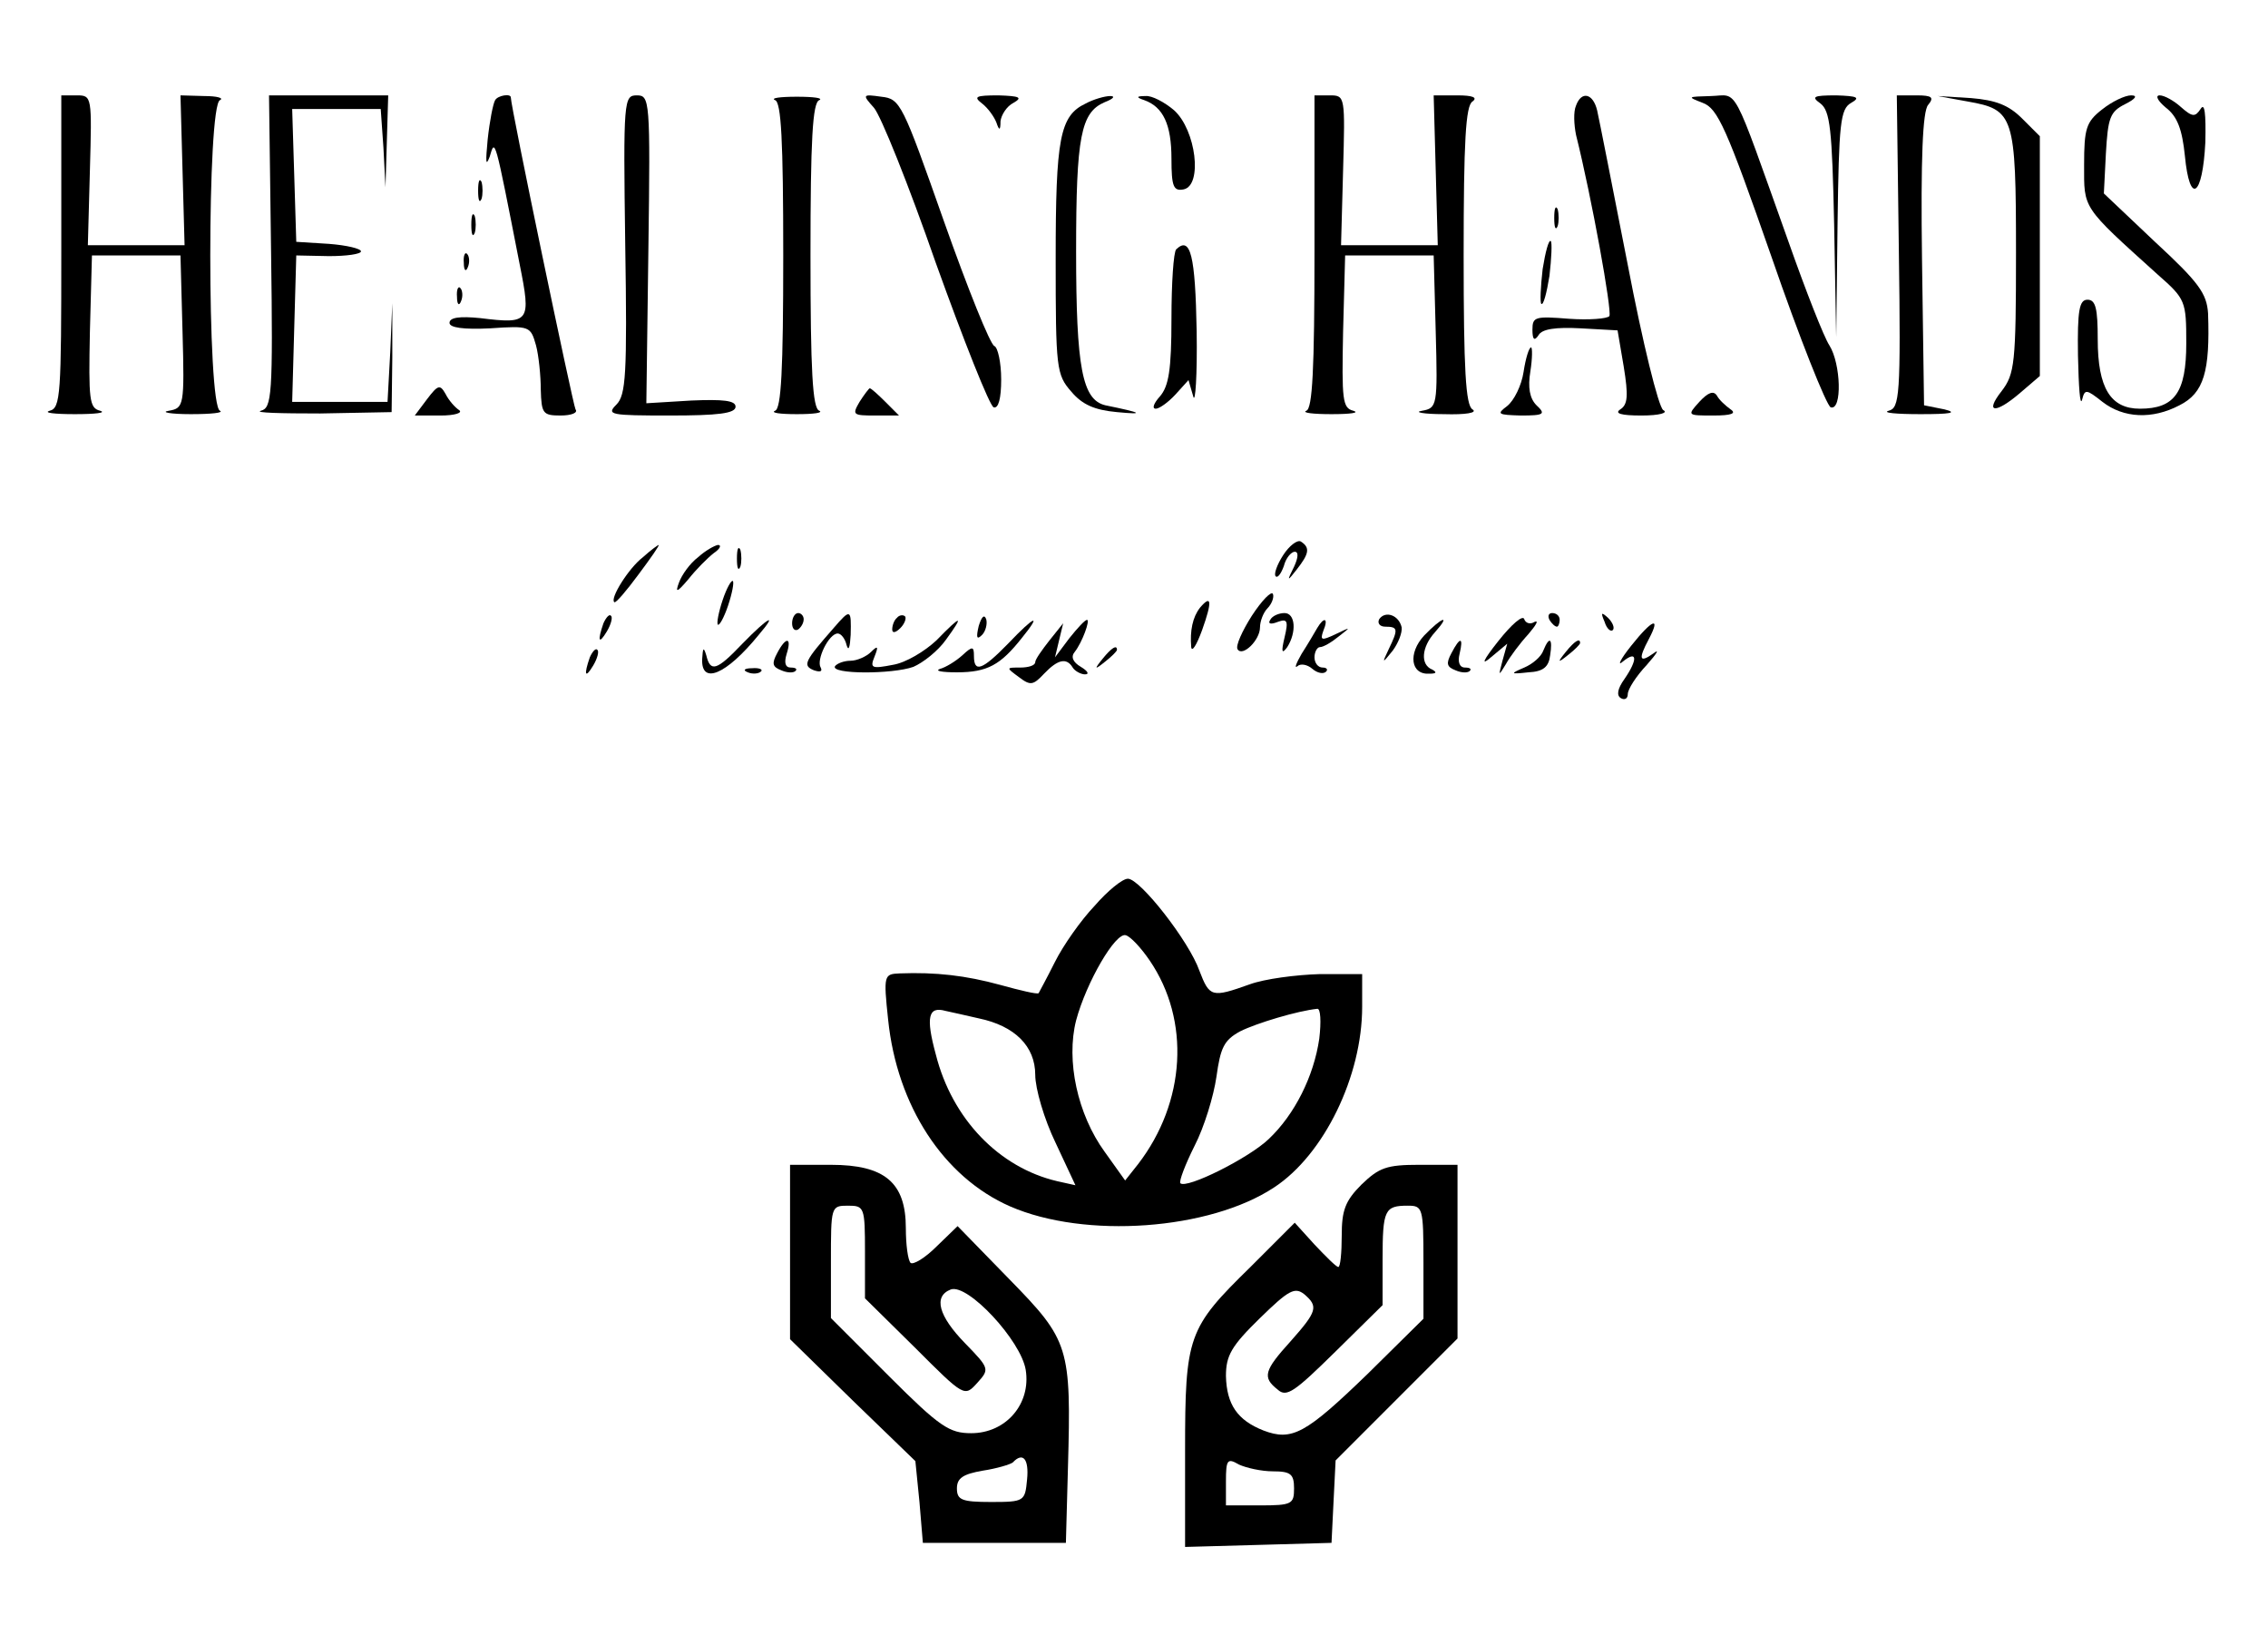 <?xml version="1.0" standalone="no"?>
<!DOCTYPE svg PUBLIC "-//W3C//DTD SVG 20010904//EN"
 "http://www.w3.org/TR/2001/REC-SVG-20010904/DTD/svg10.dtd">
<svg version="1.0" xmlns="http://www.w3.org/2000/svg"
 width="333pt" height="240pt" viewBox="0 0 333 240"
 preserveAspectRatio="xMidYMid meet">

<g transform="translate(0,240) scale(0.1,-0.1)"
fill="#000000" stroke="none">
<path d="M90 2031 c0 -210 -1 -230 -17 -234 -10 -3 7 -5 37 -5 30 0 47 2 37 5
-16 4 -17 16 -15 116 l3 112 65 0 65 0 3 -112 c3 -109 2 -112 -20 -116 -13 -2
2 -5 32 -5 30 0 49 2 43 5 -19 7 -19 449 0 456 6 3 -4 6 -23 6 l-35 1 3 -110
3 -110 -71 0 -71 0 3 110 c3 108 3 110 -19 110 l-23 0 0 -229z"/>
<path d="M398 2031 c3 -213 1 -230 -15 -234 -10 -3 29 -4 87 -4 l105 2 1 80 0
80 -3 -72 -4 -73 -70 0 -70 0 3 108 3 107 48 -1 c26 0 47 3 47 7 0 4 -21 9
-47 11 l-48 3 -3 98 -3 97 65 0 65 0 4 -57 3 -58 2 68 2 67 -87 0 -88 0 3
-229z"/>
<path d="M727 2253 c-3 -5 -8 -30 -11 -58 -3 -32 -3 -41 3 -25 8 27 7 31 44
-158 17 -85 15 -88 -58 -79 -30 3 -45 1 -45 -7 0 -7 20 -10 60 -8 58 4 59 3
67 -25 4 -15 7 -45 7 -65 1 -35 3 -38 29 -38 16 0 26 4 22 9 -4 8 -95 444 -95
458 0 6 -19 3 -23 -4z"/>
<path d="M918 2041 c3 -191 1 -221 -13 -235 -15 -15 -9 -16 79 -16 70 0 96 3
96 13 0 9 -18 11 -65 9 l-66 -4 3 226 c3 220 2 226 -17 226 -19 0 -20 -6 -17
-219z"/>
<path d="M1138 2253 c9 -3 12 -59 12 -228 0 -169 -3 -225 -12 -228 -7 -3 7 -5
32 -5 25 0 39 2 33 5 -10 3 -13 59 -13 228 0 169 3 225 13 228 6 3 -8 5 -33 5
-25 0 -39 -2 -32 -5z"/>
<path d="M1283 2242 c10 -11 51 -113 91 -228 41 -114 79 -210 85 -212 7 -2 11
13 11 41 0 25 -5 47 -10 49 -6 2 -39 84 -74 183 -61 173 -64 180 -92 183 -28
4 -28 3 -11 -16z"/>
<path d="M1442 2248 c9 -7 18 -20 21 -28 4 -12 6 -12 6 2 1 9 9 22 19 27 14 8
9 10 -22 11 -34 0 -37 -2 -24 -12z"/>
<path d="M1594 2248 c-38 -18 -44 -51 -44 -228 0 -161 1 -170 23 -195 16 -19
34 -27 67 -30 42 -4 37 -1 -17 10 -34 8 -43 55 -43 226 0 169 7 204 42 219 13
5 16 9 8 9 -8 0 -25 -5 -36 -11z"/>
<path d="M1680 2253 c28 -10 40 -36 40 -86 0 -41 3 -48 18 -45 28 6 18 87 -14
116 -14 12 -33 22 -42 21 -14 0 -14 -2 -2 -6z"/>
<path d="M1930 2031 c0 -174 -3 -231 -12 -234 -7 -3 10 -5 37 -5 28 0 42 2 32
5 -16 4 -17 16 -15 116 l3 112 65 0 65 0 3 -112 c3 -109 2 -112 -20 -116 -13
-2 2 -5 32 -5 32 -1 50 2 42 7 -10 6 -13 58 -13 226 0 168 3 220 13 226 8 6 0
9 -22 9 l-35 0 3 -110 3 -110 -71 0 -71 0 3 110 c3 108 3 110 -19 110 l-23 0
0 -229z"/>
<path d="M2314 2245 c-4 -9 -3 -28 0 -43 23 -92 53 -258 49 -266 -3 -4 -30 -6
-59 -4 -50 4 -54 3 -54 -16 0 -15 3 -17 9 -8 5 9 25 12 62 10 l54 -3 9 -53 c7
-43 6 -56 -5 -63 -9 -6 1 -9 31 -9 27 0 40 4 32 8 -7 5 -30 98 -52 213 -22
112 -42 214 -45 227 -6 25 -23 29 -31 7z"/>
<path d="M2500 2249 c22 -8 35 -37 101 -226 41 -119 81 -219 87 -221 17 -5 15
64 -2 91 -8 12 -35 81 -60 152 -85 238 -73 215 -114 214 -35 -1 -35 -1 -12
-10z"/>
<path d="M2673 2248 c14 -11 17 -37 20 -178 l3 -165 2 167 c2 147 4 168 20
177 14 8 9 10 -22 11 -34 0 -37 -2 -23 -12z"/>
<path d="M2788 2031 c3 -213 1 -230 -15 -234 -10 -3 11 -5 47 -5 44 0 55 2 35
7 l-30 6 -3 214 c-2 149 1 218 9 227 9 11 6 14 -17 14 l-29 0 3 -229z"/>
<path d="M2889 2251 c68 -12 71 -20 71 -222 0 -163 -2 -178 -21 -203 -26 -33
-9 -34 28 -2 l28 24 0 176 0 176 -26 26 c-20 20 -39 27 -75 30 l-49 3 44 -8z"/>
<path d="M3086 2239 c-23 -18 -26 -28 -26 -81 0 -65 -4 -60 108 -161 41 -36
42 -39 42 -101 0 -72 -17 -96 -68 -96 -43 0 -62 30 -62 102 0 45 -3 58 -15 58
-12 0 -15 -15 -14 -82 1 -46 3 -75 6 -65 4 16 6 16 30 -3 31 -24 73 -26 113
-5 36 18 45 50 42 135 -2 29 -13 45 -78 105 l-75 71 3 59 c3 52 6 61 28 72 16
8 19 13 9 13 -9 0 -28 -9 -43 -21z"/>
<path d="M3180 2242 c17 -13 24 -32 28 -71 7 -73 26 -60 30 20 1 43 -1 59 -7
49 -8 -12 -12 -12 -29 3 -10 9 -24 17 -31 17 -7 0 -3 -8 9 -18z"/>
<path d="M702 2120 c0 -14 2 -19 5 -12 2 6 2 18 0 25 -3 6 -5 1 -5 -13z"/>
<path d="M2282 2080 c0 -14 2 -19 5 -12 2 6 2 18 0 25 -3 6 -5 1 -5 -13z"/>
<path d="M692 2070 c0 -14 2 -19 5 -12 2 6 2 18 0 25 -3 6 -5 1 -5 -13z"/>
<path d="M2265 2005 c-3 -26 -4 -49 -2 -51 3 -3 8 16 12 41 3 26 4 49 2 51 -3
3 -8 -16 -12 -41z"/>
<path d="M1727 2034 c-4 -4 -7 -50 -7 -102 0 -75 -4 -99 -17 -114 -9 -10 -12
-18 -6 -18 5 0 18 9 29 21 l19 21 7 -24 c3 -12 6 31 5 96 -2 111 -9 140 -30
120z"/>
<path d="M681 2014 c0 -11 3 -14 6 -6 3 7 2 16 -1 19 -3 4 -6 -2 -5 -13z"/>
<path d="M671 1964 c0 -11 3 -14 6 -6 3 7 2 16 -1 19 -3 4 -6 -2 -5 -13z"/>
<path d="M2237 1854 c-3 -20 -14 -42 -24 -50 -16 -12 -14 -13 20 -14 34 0 37
2 23 15 -10 10 -13 26 -9 50 3 19 3 35 1 35 -3 0 -8 -16 -11 -36z"/>
<path d="M627 1814 l-18 -24 38 0 c21 0 33 4 27 8 -6 4 -15 14 -20 24 -8 14
-11 13 -27 -8z"/>
<path d="M1262 1810 c-11 -19 -10 -20 23 -20 l35 0 -20 20 c-11 11 -21 20 -23
20 -1 0 -8 -9 -15 -20z"/>
<path d="M2495 1810 c-18 -20 -18 -20 21 -20 26 0 34 3 25 9 -7 5 -17 14 -20
20 -5 8 -13 5 -26 -9z"/>
<path d="M1884 1585 c-9 -14 -14 -28 -11 -31 3 -3 8 4 12 15 3 12 11 21 16 21
6 0 5 -9 -1 -22 -11 -22 -10 -22 4 -4 18 23 20 32 6 41 -5 3 -17 -6 -26 -20z"/>
<path d="M944 1582 c-21 -16 -49 -61 -42 -66 2 -2 18 17 35 40 18 24 32 44 30
44 -1 0 -12 -8 -23 -18z"/>
<path d="M1025 1582 c-12 -9 -24 -26 -28 -37 -6 -16 -3 -15 14 5 11 14 28 31
37 38 9 6 12 12 6 12 -5 -1 -18 -8 -29 -18z"/>
<path d="M1082 1580 c0 -14 2 -19 5 -12 2 6 2 18 0 25 -3 6 -5 1 -5 -13z"/>
<path d="M1061 1519 c-6 -18 -9 -34 -7 -36 2 -2 9 10 15 28 6 18 9 34 7 36 -2
2 -9 -10 -15 -28z"/>
<path d="M1838 1496 c-14 -22 -24 -44 -21 -49 7 -12 33 13 33 32 0 9 5 22 11
28 6 6 10 16 8 21 -2 5 -16 -9 -31 -32z"/>
<path d="M1762 1508 c-11 -14 -15 -34 -13 -58 1 -8 8 3 16 25 15 42 14 53 -3
33z"/>
<path d="M886 1485 c-9 -26 -7 -32 5 -12 6 10 9 21 6 23 -2 3 -7 -2 -11 -11z"/>
<path d="M1163 1485 c0 -8 4 -12 9 -9 4 3 8 9 8 15 0 5 -4 9 -8 9 -5 0 -9 -7
-9 -15z"/>
<path d="M1224 1478 c-43 -49 -46 -55 -29 -62 9 -3 13 -2 10 4 -7 11 12 50 25
50 5 0 11 -8 13 -17 3 -10 5 -3 6 15 1 38 0 39 -25 10z"/>
<path d="M1317 1493 c-4 -3 -7 -11 -7 -17 0 -6 5 -5 12 2 6 6 9 14 7 17 -3 3
-9 2 -12 -2z"/>
<path d="M1437 1481 c-4 -17 -3 -21 5 -13 5 5 8 16 6 23 -3 8 -7 3 -11 -10z"/>
<path d="M1865 1490 c-4 -6 1 -7 11 -3 14 5 16 2 10 -23 -5 -21 -4 -25 4 -14
14 22 12 50 -4 50 -8 0 -18 -4 -21 -10z"/>
<path d="M2025 1491 c-3 -6 1 -11 9 -11 19 0 19 -4 5 -33 -10 -21 -10 -22 6
-2 8 11 14 26 13 34 -4 18 -24 25 -33 12z"/>
<path d="M2200 1459 c-23 -29 -26 -37 -11 -24 l24 20 -7 -25 c-6 -23 -6 -23 5
-5 6 11 21 31 33 44 11 13 16 21 9 18 -6 -4 -13 -2 -15 4 -2 7 -19 -8 -38 -32z"/>
<path d="M2275 1490 c3 -5 8 -10 11 -10 2 0 4 5 4 10 0 6 -5 10 -11 10 -5 0
-7 -4 -4 -10z"/>
<path d="M2356 1487 c3 -10 9 -15 12 -12 3 3 0 11 -7 18 -10 9 -11 8 -5 -6z"/>
<path d="M1090 1455 c-38 -40 -47 -42 -53 -17 -4 13 -5 11 -6 -5 -2 -39 35
-24 83 35 29 34 14 26 -24 -13z"/>
<path d="M1375 1460 c-17 -16 -45 -33 -64 -36 -31 -6 -34 -5 -27 12 6 15 5 17
-5 7 -7 -7 -21 -13 -30 -13 -10 0 -20 -4 -23 -8 -7 -12 84 -12 115 -1 14 6 36
23 48 40 27 37 23 37 -14 -1z"/>
<path d="M1480 1455 c-38 -39 -50 -43 -50 -18 0 14 -2 15 -17 1 -10 -9 -25
-18 -33 -20 -8 -3 3 -5 25 -5 45 0 64 11 95 50 30 37 20 34 -20 -8z"/>
<path d="M1570 1463 l-21 -28 6 25 6 25 -20 -25 c-11 -14 -21 -28 -21 -32 0
-5 -10 -8 -22 -8 -21 0 -21 0 -2 -14 17 -13 21 -12 37 5 20 21 33 24 42 9 3
-5 12 -10 18 -10 7 0 4 5 -6 11 -12 7 -15 15 -9 22 11 14 23 47 18 47 -3 0
-14 -12 -26 -27z"/>
<path d="M1934 1478 c-4 -7 -14 -24 -23 -38 -8 -14 -11 -22 -6 -18 4 4 14 3
22 -4 7 -6 16 -8 20 -4 3 3 1 6 -5 6 -7 0 -12 7 -12 15 0 8 4 15 8 15 5 0 17
7 28 16 18 14 18 14 -5 3 -21 -10 -23 -9 -18 5 8 19 1 21 -9 4z"/>
<path d="M2091 1467 c-24 -26 -20 -58 8 -56 10 0 11 2 4 6 -18 7 -16 33 4 55
24 27 10 22 -16 -5z"/>
<path d="M2395 1452 c-16 -20 -21 -31 -12 -23 21 17 22 3 2 -26 -10 -14 -12
-24 -5 -28 5 -3 10 -1 10 6 0 7 12 26 28 43 15 17 19 24 10 17 -21 -15 -23 -9
-7 21 18 34 5 29 -26 -10z"/>
<path d="M1141 1441 c-8 -15 -7 -20 6 -25 9 -4 18 -4 21 -1 3 3 0 5 -7 5 -8 0
-10 7 -6 20 8 25 -1 26 -14 1z"/>
<path d="M2131 1441 c-8 -15 -7 -20 6 -25 9 -4 18 -4 21 -1 3 3 0 5 -7 5 -8 0
-11 8 -8 20 6 25 1 26 -12 1z"/>
<path d="M2266 1445 c-3 -9 -16 -20 -28 -25 -21 -9 -21 -10 6 -7 22 1 30 8 32
25 4 25 -1 29 -10 7z"/>
<path d="M2299 1443 c-13 -16 -12 -17 4 -4 9 7 17 15 17 17 0 8 -8 3 -21 -13z"/>
<path d="M866 1435 c-9 -26 -7 -32 5 -12 6 10 9 21 6 23 -2 3 -7 -2 -11 -11z"/>
<path d="M1619 1433 c-13 -16 -12 -17 4 -4 9 7 17 15 17 17 0 8 -8 3 -21 -13z"/>
<path d="M1098 1413 c7 -3 16 -2 19 1 4 3 -2 6 -13 5 -11 0 -14 -3 -6 -6z"/>
<path d="M1607 1070 c-20 -21 -46 -58 -58 -82 -12 -24 -23 -44 -24 -46 -2 -2
-27 4 -56 12 -51 14 -95 19 -148 17 -23 -1 -24 -2 -17 -68 13 -126 81 -231
179 -274 110 -48 293 -35 388 28 73 48 129 163 129 265 l0 48 -62 0 c-35 -1
-81 -7 -103 -15 -56 -20 -59 -19 -74 20 -15 43 -87 135 -105 135 -8 0 -30 -18
-49 -40z m81 -80 c60 -88 53 -208 -17 -299 l-19 -24 -30 42 c-40 55 -57 134
-42 193 15 56 58 130 73 125 7 -2 22 -18 35 -37z m-251 -85 c53 -11 83 -41 83
-83 0 -20 13 -65 30 -100 l29 -62 -27 6 c-85 20 -154 91 -178 186 -15 55 -11
71 14 64 10 -2 31 -7 49 -11z m500 -30 c-8 -55 -36 -111 -74 -147 -29 -28
-121 -74 -130 -65 -2 3 7 27 21 55 14 27 28 73 32 101 6 43 11 54 35 67 24 12
84 30 113 33 5 1 6 -19 3 -44z"/>
<path d="M1160 562 l0 -128 92 -90 92 -89 6 -60 5 -60 105 0 105 0 3 110 c5
178 2 187 -86 277 l-76 78 -31 -30 c-17 -17 -34 -27 -38 -24 -4 4 -7 27 -7 51
0 67 -31 93 -110 93 l-60 0 0 -128z m110 0 l0 -68 73 -72 c73 -73 73 -73 92
-52 18 20 18 21 -18 58 -39 40 -47 69 -21 79 25 9 103 -75 110 -118 8 -50 -29
-93 -80 -93 -32 0 -46 9 -121 84 l-85 85 0 82 c0 82 0 83 25 83 24 0 25 -2 25
-68z m238 -334 c-3 -32 -4 -33 -53 -33 -43 0 -50 3 -50 20 0 15 9 21 38 26 20
3 40 9 44 12 15 16 24 5 21 -25z"/>
<path d="M1999 661 c-24 -24 -29 -38 -29 -75 0 -25 -2 -46 -5 -46 -3 0 -18 15
-35 33 l-29 32 -65 -65 c-92 -90 -96 -101 -96 -270 l0 -141 108 3 107 3 3 61
3 60 89 89 90 90 0 127 0 128 -56 0 c-48 0 -59 -4 -85 -29z m91 -114 l0 -83
-82 -81 c-91 -88 -111 -99 -153 -83 -38 15 -54 38 -55 80 0 30 8 44 50 85 42
41 51 46 65 35 21 -18 19 -25 -20 -69 -39 -43 -42 -53 -19 -71 13 -12 25 -3
85 56 l69 68 0 67 c0 73 3 79 37 79 22 0 23 -3 23 -83z m-221 -307 c26 0 31
-4 31 -25 0 -23 -3 -25 -50 -25 l-50 0 0 35 c0 32 2 35 19 25 11 -5 33 -10 50
-10z"/>
</g>
</svg>
